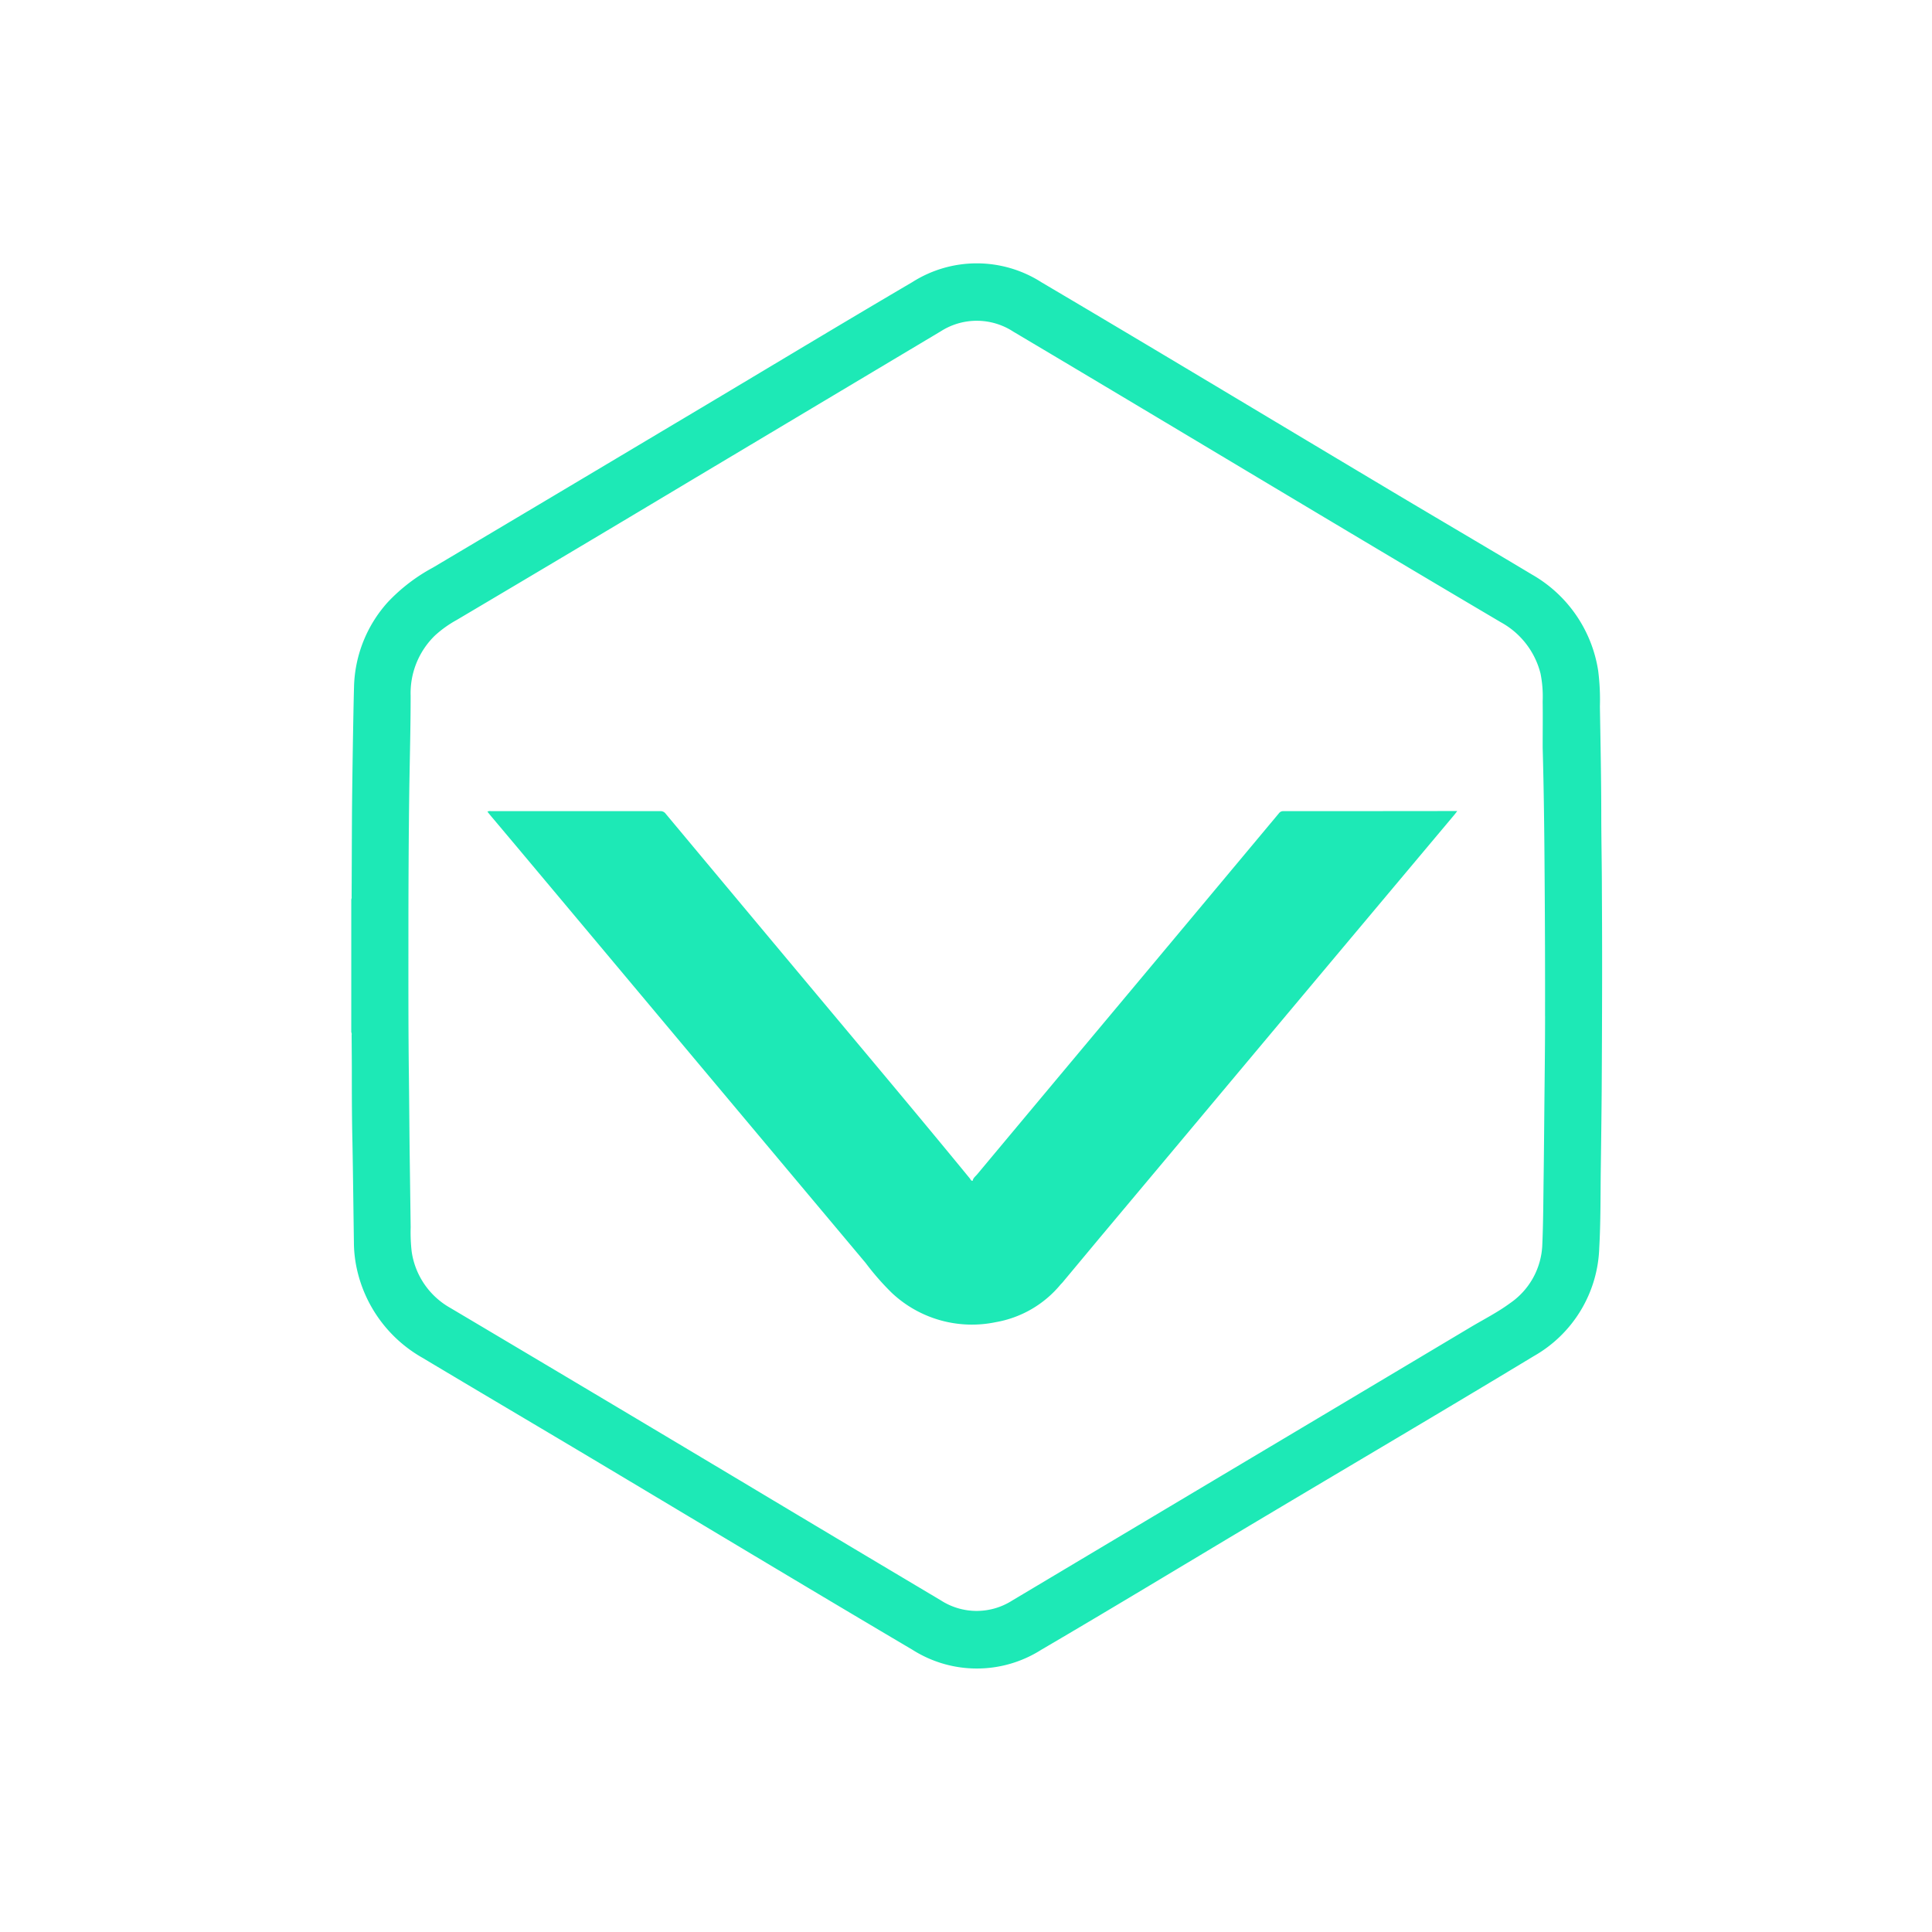 <svg xmlns="http://www.w3.org/2000/svg" xmlns:xlink="http://www.w3.org/1999/xlink" viewBox="0 0 66 66">
  <defs>
    <style>
      .cls-1 {
        fill: #1de9b6;
      }

      .cls-2 {
        fill: none;
      }

      .cls-3 {
        filter: url(#Path_1174);
      }

      .cls-4 {
        filter: url(#Path_1173);
      }
    </style>
    <filter id="Path_1173" x="3" y="0" width="60.731" height="66" filterUnits="userSpaceOnUse">
      <feOffset input="SourceAlpha"/>
      <feGaussianBlur stdDeviation="3" result="blur"/>
      <feFlood flood-color="#1ce2b1"/>
      <feComposite operator="in" in2="blur"/>
      <feComposite in="SourceGraphic"/>
    </filter>
    <filter id="Path_1174" x="7.652" y="18.706" width="51.127" height="35.539" filterUnits="userSpaceOnUse">
      <feOffset input="SourceAlpha"/>
      <feGaussianBlur stdDeviation="3" result="blur-2"/>
      <feFlood flood-color="#1ce2b1"/>
      <feComposite operator="in" in2="blur-2"/>
      <feComposite in="SourceGraphic"/>
    </filter>
  </defs>
  <g id="Group_815" data-name="Group 815" transform="translate(-28 -29)">
    <g id="Group_808" data-name="Group 808">
      <g class="cls-4" transform="matrix(1, 0, 0, 1, 28, 29)">
        <path id="Path_1173-2" data-name="Path 1173" class="cls-1" d="M42.723,21.514c0-.852-.019-1.706-.021-2.557,0-1.262-.026-2.522-.047-3.784a7.825,7.825,0,0,0-.059-1.222,4.589,4.589,0,0,0-2.262-3.284C38.592,9.623,36.842,8.6,35.1,7.557c-3.84-2.291-7.671-4.6-11.519-6.872A4.1,4.1,0,0,0,19.169.676c-2.776,1.63-5.532,3.3-8.3,4.944Q6.831,8.03,2.786,10.432a6.044,6.044,0,0,0-1.543,1.184A4.482,4.482,0,0,0,.094,14.5c-.017.625-.026,1.248-.038,1.873-.012.781-.024,1.564-.031,2.345C.019,19.7.017,20.682.012,21.665a.2.2,0,0,1-.012.1V26.3a.174.174,0,0,1,.012.1l.007,1.085c0,.861,0,1.722.021,2.581.021,1.139.033,2.279.05,3.418a4.319,4.319,0,0,0,.09.854,4.63,4.63,0,0,0,2.25,3.085C4.213,38.489,6,39.544,7.787,40.608c3.8,2.265,7.582,4.546,11.389,6.794a4.1,4.1,0,0,0,4.39,0c2.47-1.446,4.916-2.93,7.374-4.395,3.152-1.88,6.315-3.741,9.457-5.64a4.415,4.415,0,0,0,2.236-3.7c.05-.889.04-1.783.052-2.675s.024-1.783.031-2.675q.011-1.78.014-3.562Q42.733,23.128,42.723,21.514Zm-1.941,4.244c0,1.026-.014,2.052-.024,3.078-.007.781-.014,1.564-.024,2.345-.012.8-.012,1.595-.047,2.392a2.536,2.536,0,0,1-1.106,1.989c-.427.314-.9.552-1.359.826q-4.232,2.526-8.466,5.048-3.591,2.141-7.183,4.284a2.256,2.256,0,0,1-2.437-.012q-3.457-2.056-6.907-4.123-4.918-2.94-9.844-5.864A2.64,2.64,0,0,1,2.064,33.8a5.8,5.8,0,0,1-.035-.835L1.993,30.3c-.009-.821-.014-1.642-.024-2.463-.021-1.6-.017-3.208-.017-4.812q0-1.292.007-2.583.007-1.249.024-2.5c.017-1.047.045-2.092.045-3.137a2.743,2.743,0,0,1,.833-2.057A3.84,3.84,0,0,1,3.6,12.22Q7.688,9.8,11.764,7.358q4.186-2.5,8.374-5a2.281,2.281,0,0,1,2.479.012c5.558,3.3,11.094,6.645,16.661,9.931a2.767,2.767,0,0,1,1.349,1.75A4.009,4.009,0,0,1,40.7,15c.007.526,0,1.052,0,1.578.04,1.446.057,2.892.066,4.338Q40.785,23.344,40.781,25.758Z" transform="translate(12 8.96)"/>
      </g>
      <g class="cls-3" transform="matrix(1, 0, 0, 1, 28, 29)">
        <path id="Path_1174-2" data-name="Path 1174" class="cls-1" d="M224.389,793a.177.177,0,0,0-.149.073l-2.607,3.121q-2.063,2.47-4.128,4.937-1.787,2.137-3.574,4.277c-.057.068-.137.123-.153.219-.057.007-.071-.045-.094-.076-1.564-1.908-3.152-3.8-4.734-5.69q-2.834-3.386-5.661-6.775A.215.215,0,0,0,203.1,793q-2.891,0-5.779,0a.186.186,0,0,0-.12.017c.033.042.064.08.094.118l.911,1.083q3.082,3.676,6.162,7.355,2.877,3.432,5.756,6.865a8.945,8.945,0,0,0,.892,1.019,3.994,3.994,0,0,0,3.55,1,3.694,3.694,0,0,0,2.215-1.286c.035-.038.071-.071.1-.111.418-.5.833-1,1.25-1.5l2.5-2.982q2.47-2.951,4.942-5.9,2.3-2.742,4.6-5.482c.05-.059.1-.118.158-.2h-.09Q227.314,793,224.389,793Z" transform="translate(-180.55 -765.29)"/>
      </g>
    </g>
    <rect id="Rectangle_299" data-name="Rectangle 299" class="cls-2" width="66" height="66" transform="translate(28 29)"/>
  </g>
</svg>
